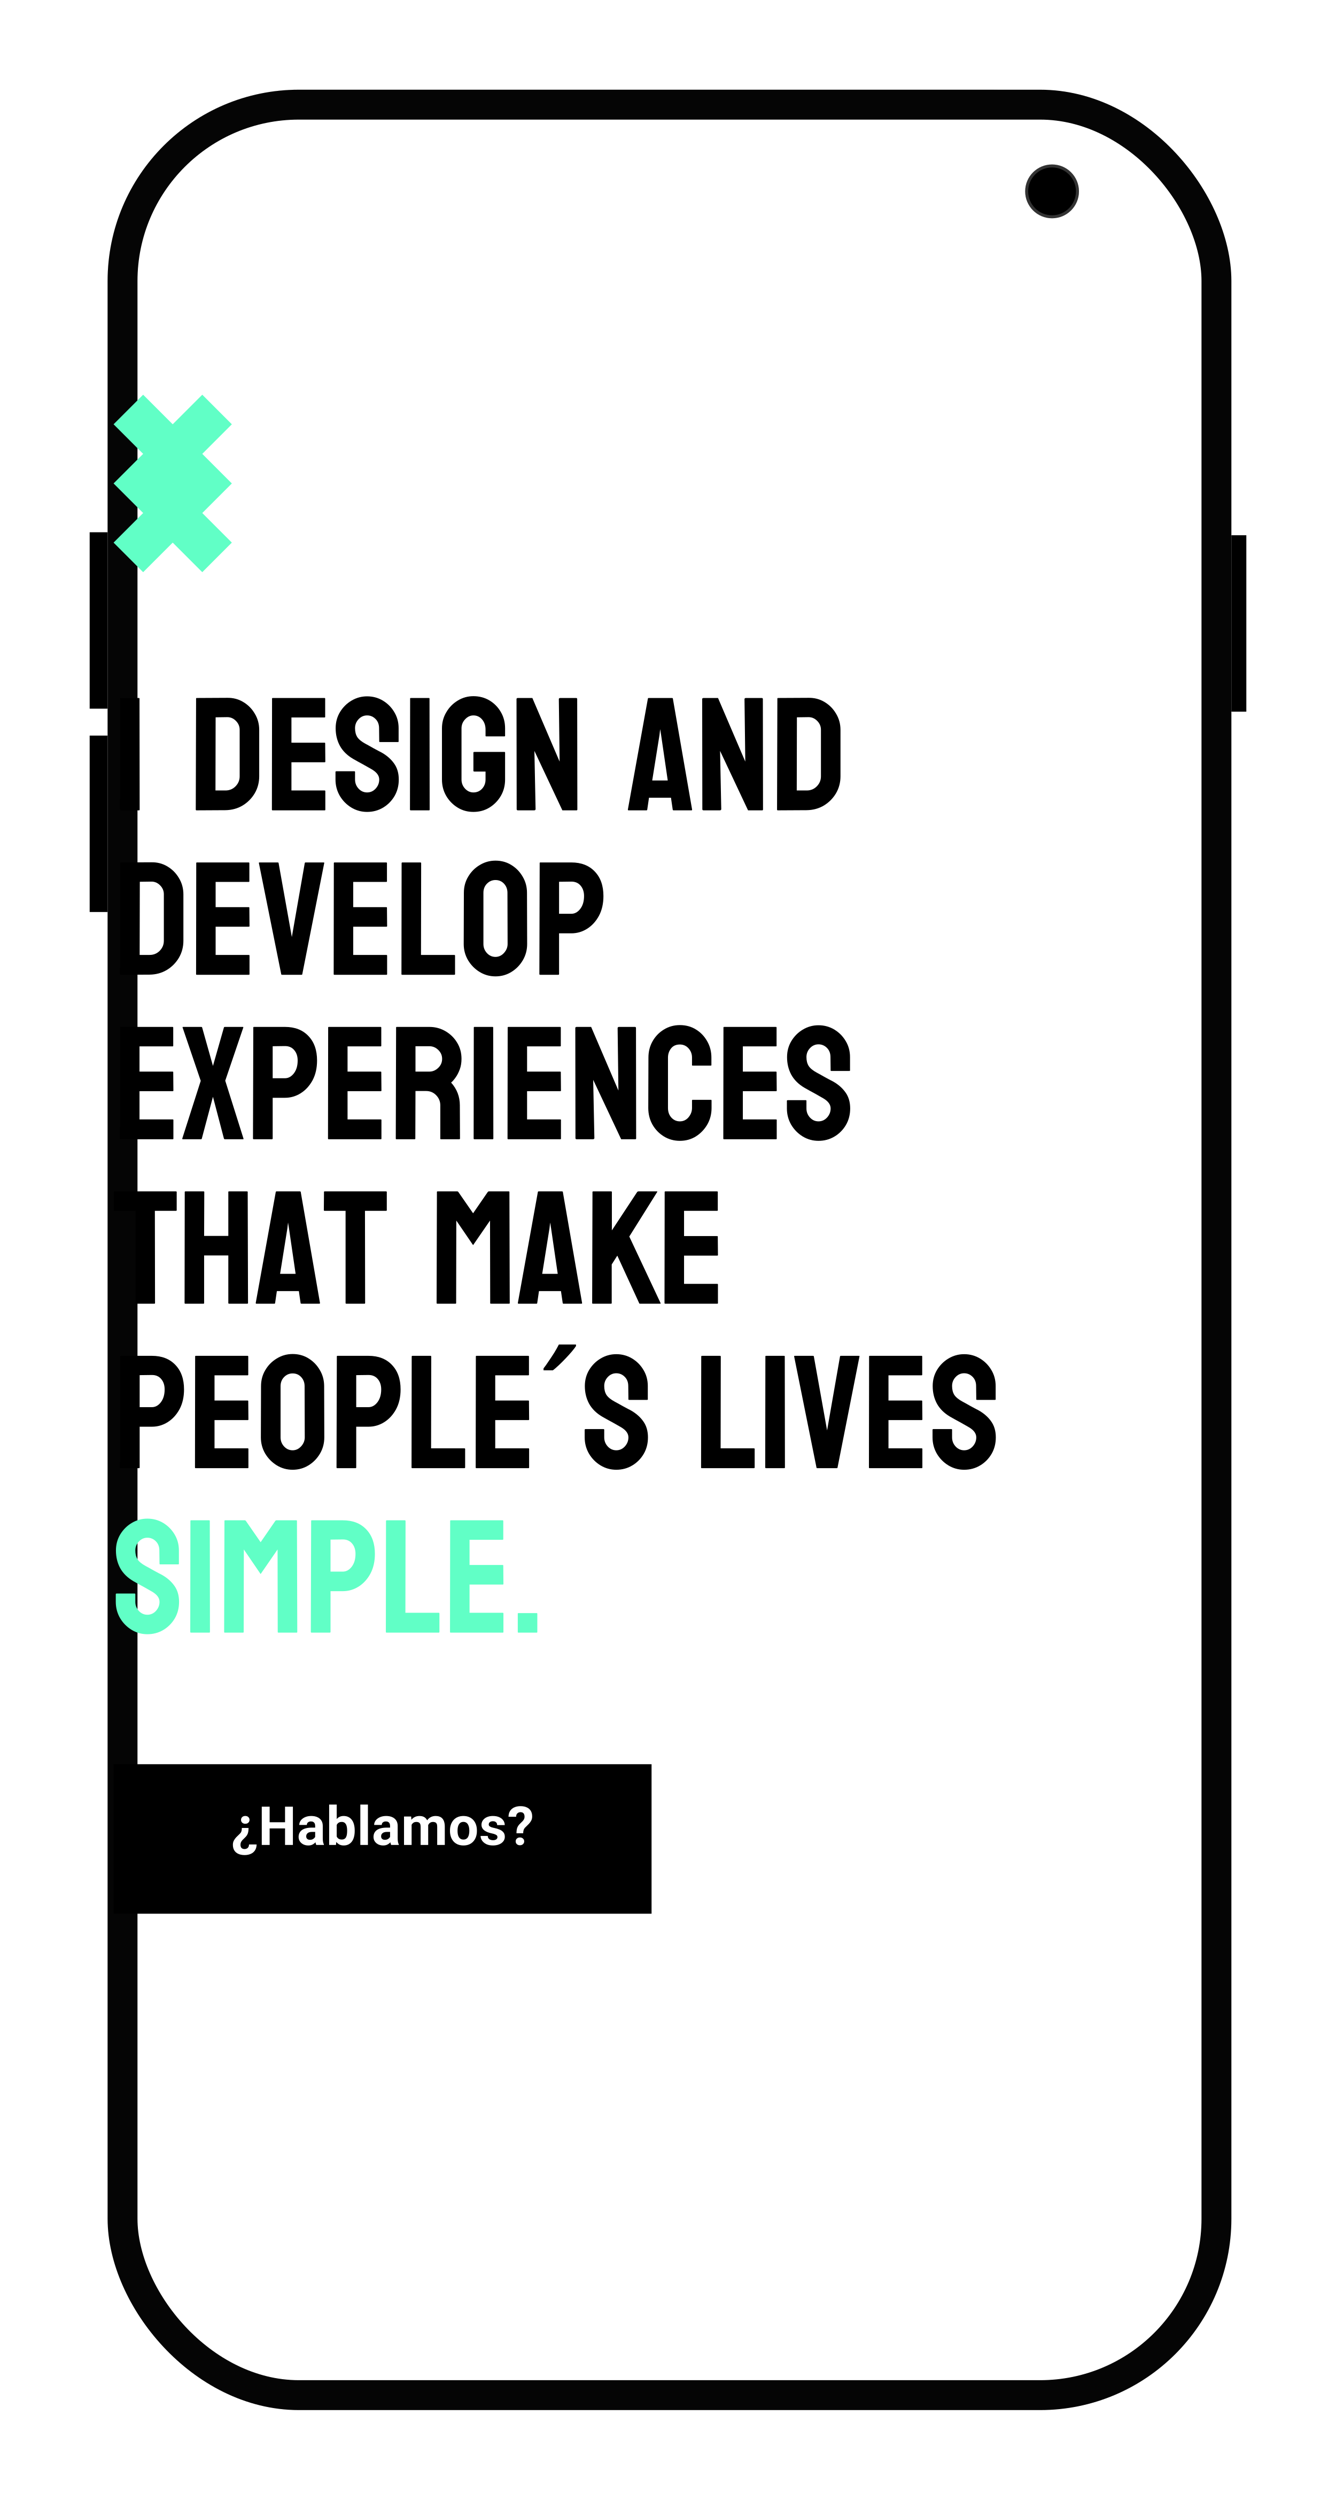 <svg width="447" height="836" viewBox="0 0 447 836" fill="none" xmlns="http://www.w3.org/2000/svg">
<g filter="url(#filter0_d_16_3)">
<rect x="6" y="2" width="360" height="760" rx="64" fill="#C4C4C4"/>
<rect y="150" width="18" height="59" fill="black"/>
<rect x="369" y="151" width="18" height="59" fill="black"/>
<rect y="218" width="18" height="59" fill="black"/>
<g filter="url(#filter1_ii_16_3)">
<rect x="6" y="2" width="376" height="776" rx="64" fill="white"/>
</g>
<rect x="11" y="7" width="366" height="766" rx="59" stroke="#050505" stroke-width="10"/>
<circle cx="322" cy="36" r="9" fill="black"/>
<circle cx="322" cy="36" r="8.5" stroke="white" stroke-opacity="0.2"/>
</g>
<g filter="url(#filter2_d_16_3)">
<rect x="38" y="586" width="180" height="50" fill="black"/>
</g>
<path d="M80.916 611.322H83.157C83.157 611.85 83.119 612.304 83.043 612.685C82.966 613.06 82.838 613.399 82.656 613.704C82.474 614.003 82.216 614.308 81.882 614.618C81.613 614.87 81.37 615.11 81.153 615.339C80.942 615.562 80.772 615.802 80.643 616.06C80.52 616.312 80.459 616.604 80.459 616.938C80.459 617.261 80.514 617.53 80.626 617.747C80.737 617.964 80.895 618.122 81.1 618.222C81.305 618.327 81.546 618.38 81.821 618.38C82.09 618.38 82.337 618.324 82.559 618.213C82.782 618.107 82.96 617.94 83.095 617.712C83.236 617.483 83.309 617.19 83.315 616.833H85.855C85.843 617.636 85.659 618.301 85.301 618.828C84.95 619.355 84.475 619.745 83.877 619.997C83.28 620.255 82.609 620.384 81.865 620.384C81.044 620.384 80.338 620.252 79.747 619.988C79.161 619.725 78.71 619.338 78.393 618.828C78.077 618.318 77.918 617.691 77.918 616.947C77.918 616.432 78.021 615.972 78.226 615.567C78.437 615.157 78.71 614.776 79.043 614.425C79.383 614.073 79.744 613.722 80.125 613.37C80.347 613.165 80.514 612.966 80.626 612.772C80.737 612.573 80.813 612.356 80.854 612.122C80.895 611.888 80.916 611.621 80.916 611.322ZM83.491 608.615C83.491 608.984 83.359 609.295 83.095 609.547C82.838 609.793 82.495 609.916 82.067 609.916C81.633 609.916 81.288 609.793 81.03 609.547C80.772 609.295 80.643 608.984 80.643 608.615C80.643 608.246 80.772 607.936 81.03 607.684C81.288 607.432 81.633 607.306 82.067 607.306C82.495 607.306 82.838 607.432 83.095 607.684C83.359 607.936 83.491 608.246 83.491 608.615ZM96.116 609.415V611.472H89.436V609.415H96.116ZM90.219 604.203V617H87.582V604.203H90.219ZM97.997 604.203V617H95.369V604.203H97.997ZM105.446 614.855V610.619C105.446 610.314 105.396 610.054 105.296 609.837C105.196 609.614 105.041 609.441 104.83 609.318C104.625 609.195 104.359 609.134 104.03 609.134C103.749 609.134 103.506 609.184 103.301 609.283C103.096 609.377 102.938 609.515 102.826 609.696C102.715 609.872 102.659 610.08 102.659 610.32H100.128C100.128 609.916 100.222 609.532 100.409 609.169C100.597 608.806 100.869 608.486 101.227 608.211C101.584 607.93 102.009 607.71 102.501 607.552C102.999 607.394 103.556 607.314 104.171 607.314C104.909 607.314 105.566 607.438 106.14 607.684C106.714 607.93 107.165 608.299 107.493 608.791C107.827 609.283 107.994 609.898 107.994 610.637V614.706C107.994 615.228 108.027 615.655 108.091 615.989C108.155 616.317 108.249 616.604 108.372 616.851V617H105.815C105.692 616.742 105.598 616.42 105.533 616.033C105.475 615.641 105.446 615.248 105.446 614.855ZM105.779 611.208L105.797 612.641H104.382C104.048 612.641 103.758 612.679 103.512 612.755C103.266 612.831 103.064 612.939 102.905 613.08C102.747 613.215 102.63 613.373 102.554 613.555C102.484 613.736 102.448 613.936 102.448 614.152C102.448 614.369 102.498 614.565 102.598 614.741C102.697 614.911 102.841 615.046 103.029 615.146C103.216 615.239 103.436 615.286 103.688 615.286C104.069 615.286 104.4 615.21 104.681 615.058C104.962 614.905 105.179 614.718 105.331 614.495C105.489 614.272 105.571 614.062 105.577 613.862L106.245 614.935C106.152 615.175 106.023 615.424 105.859 615.682C105.7 615.939 105.498 616.183 105.252 616.411C105.006 616.634 104.71 616.818 104.364 616.965C104.019 617.105 103.609 617.176 103.134 617.176C102.53 617.176 101.983 617.056 101.49 616.815C101.004 616.569 100.617 616.232 100.33 615.805C100.049 615.371 99.908 614.879 99.908 614.328C99.908 613.83 100.002 613.388 100.19 613.001C100.377 612.614 100.653 612.289 101.016 612.025C101.385 611.756 101.845 611.554 102.396 611.419C102.946 611.278 103.585 611.208 104.312 611.208H105.779ZM110.126 603.5H112.657V614.82L112.402 617H110.126V603.5ZM118.677 612.148V612.333C118.677 613.042 118.601 613.692 118.449 614.284C118.302 614.876 118.074 615.389 117.763 615.822C117.453 616.25 117.066 616.584 116.603 616.824C116.146 617.059 115.607 617.176 114.986 617.176C114.406 617.176 113.902 617.059 113.474 616.824C113.052 616.59 112.698 616.259 112.411 615.831C112.124 615.403 111.892 614.902 111.716 614.328C111.541 613.754 111.409 613.127 111.321 612.447V612.043C111.409 611.363 111.541 610.736 111.716 610.162C111.892 609.588 112.124 609.087 112.411 608.659C112.698 608.231 113.052 607.9 113.474 607.666C113.896 607.432 114.394 607.314 114.968 607.314C115.595 607.314 116.14 607.435 116.603 607.675C117.072 607.909 117.459 608.243 117.763 608.677C118.074 609.104 118.302 609.614 118.449 610.206C118.601 610.792 118.677 611.439 118.677 612.148ZM116.146 612.333V612.148C116.146 611.762 116.117 611.398 116.058 611.059C116.005 610.713 115.912 610.411 115.777 610.153C115.642 609.89 115.458 609.682 115.223 609.529C114.995 609.377 114.699 609.301 114.335 609.301C113.99 609.301 113.697 609.359 113.457 609.477C113.216 609.594 113.017 609.758 112.859 609.969C112.707 610.18 112.592 610.432 112.516 610.725C112.44 611.012 112.393 611.328 112.376 611.674V612.825C112.393 613.288 112.469 613.698 112.604 614.056C112.745 614.407 112.956 614.686 113.237 614.891C113.524 615.09 113.896 615.189 114.353 615.189C114.71 615.189 115.006 615.119 115.241 614.979C115.475 614.838 115.657 614.639 115.786 614.381C115.92 614.123 116.014 613.821 116.067 613.476C116.12 613.124 116.146 612.743 116.146 612.333ZM123.102 603.5V617H120.562V603.5H123.102ZM130.507 614.855V610.619C130.507 610.314 130.457 610.054 130.358 609.837C130.258 609.614 130.103 609.441 129.892 609.318C129.687 609.195 129.42 609.134 129.092 609.134C128.811 609.134 128.568 609.184 128.362 609.283C128.157 609.377 127.999 609.515 127.888 609.696C127.777 609.872 127.721 610.08 127.721 610.32H125.19C125.19 609.916 125.283 609.532 125.471 609.169C125.658 608.806 125.931 608.486 126.288 608.211C126.646 607.93 127.07 607.71 127.563 607.552C128.061 607.394 128.617 607.314 129.233 607.314C129.971 607.314 130.627 607.438 131.201 607.684C131.776 607.93 132.227 608.299 132.555 608.791C132.889 609.283 133.056 609.898 133.056 610.637V614.706C133.056 615.228 133.088 615.655 133.152 615.989C133.217 616.317 133.311 616.604 133.434 616.851V617H130.876C130.753 616.742 130.659 616.42 130.595 616.033C130.536 615.641 130.507 615.248 130.507 614.855ZM130.841 611.208L130.859 612.641H129.444C129.11 612.641 128.819 612.679 128.573 612.755C128.327 612.831 128.125 612.939 127.967 613.08C127.809 613.215 127.692 613.373 127.615 613.555C127.545 613.736 127.51 613.936 127.51 614.152C127.51 614.369 127.56 614.565 127.659 614.741C127.759 614.911 127.902 615.046 128.09 615.146C128.277 615.239 128.497 615.286 128.749 615.286C129.13 615.286 129.461 615.21 129.742 615.058C130.024 614.905 130.24 614.718 130.393 614.495C130.551 614.272 130.633 614.062 130.639 613.862L131.307 614.935C131.213 615.175 131.084 615.424 130.92 615.682C130.762 615.939 130.56 616.183 130.314 616.411C130.068 616.634 129.772 616.818 129.426 616.965C129.08 617.105 128.67 617.176 128.195 617.176C127.592 617.176 127.044 617.056 126.552 616.815C126.066 616.569 125.679 616.232 125.392 615.805C125.111 615.371 124.97 614.879 124.97 614.328C124.97 613.83 125.064 613.388 125.251 613.001C125.439 612.614 125.714 612.289 126.077 612.025C126.446 611.756 126.906 611.554 127.457 611.419C128.008 611.278 128.647 611.208 129.373 611.208H130.841ZM137.718 609.459V617H135.178V607.49H137.56L137.718 609.459ZM137.367 611.911H136.664C136.664 611.249 136.743 610.64 136.901 610.083C137.065 609.521 137.302 609.034 137.613 608.624C137.929 608.208 138.319 607.886 138.782 607.657C139.245 607.429 139.781 607.314 140.39 607.314C140.812 607.314 141.199 607.379 141.55 607.508C141.902 607.631 142.204 607.827 142.456 608.097C142.713 608.36 142.913 608.706 143.053 609.134C143.194 609.556 143.264 610.062 143.264 610.654V617H140.733V610.936C140.733 610.502 140.674 610.168 140.557 609.934C140.44 609.699 140.273 609.535 140.056 609.441C139.845 609.348 139.59 609.301 139.291 609.301C138.963 609.301 138.676 609.368 138.43 609.503C138.19 609.638 137.991 609.825 137.833 610.065C137.674 610.3 137.557 610.575 137.481 610.892C137.405 611.208 137.367 611.548 137.367 611.911ZM143.027 611.621L142.122 611.735C142.122 611.114 142.198 610.537 142.35 610.004C142.508 609.471 142.74 609.002 143.044 608.598C143.355 608.193 143.739 607.88 144.196 607.657C144.653 607.429 145.18 607.314 145.778 607.314C146.235 607.314 146.651 607.382 147.026 607.517C147.401 607.646 147.72 607.854 147.984 608.141C148.253 608.422 148.458 608.791 148.599 609.248C148.746 609.705 148.819 610.265 148.819 610.927V617H146.279V610.927C146.279 610.487 146.22 610.153 146.103 609.925C145.992 609.69 145.828 609.529 145.611 609.441C145.4 609.348 145.148 609.301 144.855 609.301C144.55 609.301 144.284 609.362 144.055 609.485C143.827 609.603 143.636 609.767 143.484 609.978C143.332 610.188 143.217 610.435 143.141 610.716C143.065 610.991 143.027 611.293 143.027 611.621ZM150.554 612.342V612.157C150.554 611.46 150.654 610.818 150.853 610.232C151.053 609.641 151.343 609.128 151.723 608.694C152.104 608.261 152.573 607.924 153.13 607.684C153.686 607.438 154.325 607.314 155.046 607.314C155.766 607.314 156.408 607.438 156.971 607.684C157.533 607.924 158.005 608.261 158.386 608.694C158.772 609.128 159.065 609.641 159.264 610.232C159.464 610.818 159.563 611.46 159.563 612.157V612.342C159.563 613.033 159.464 613.675 159.264 614.267C159.065 614.853 158.772 615.365 158.386 615.805C158.005 616.238 157.536 616.575 156.979 616.815C156.423 617.056 155.784 617.176 155.063 617.176C154.343 617.176 153.701 617.056 153.138 616.815C152.582 616.575 152.11 616.238 151.723 615.805C151.343 615.365 151.053 614.853 150.853 614.267C150.654 613.675 150.554 613.033 150.554 612.342ZM153.086 612.157V612.342C153.086 612.74 153.121 613.112 153.191 613.458C153.262 613.804 153.373 614.108 153.525 614.372C153.683 614.63 153.888 614.832 154.14 614.979C154.392 615.125 154.7 615.198 155.063 615.198C155.415 615.198 155.717 615.125 155.969 614.979C156.221 614.832 156.423 614.63 156.575 614.372C156.727 614.108 156.839 613.804 156.909 613.458C156.985 613.112 157.023 612.74 157.023 612.342V612.157C157.023 611.771 156.985 611.407 156.909 611.067C156.839 610.722 156.724 610.417 156.566 610.153C156.414 609.884 156.212 609.673 155.96 609.521C155.708 609.368 155.403 609.292 155.046 609.292C154.688 609.292 154.384 609.368 154.132 609.521C153.886 609.673 153.683 609.884 153.525 610.153C153.373 610.417 153.262 610.722 153.191 611.067C153.121 611.407 153.086 611.771 153.086 612.157ZM166.441 614.372C166.441 614.19 166.388 614.026 166.282 613.88C166.177 613.733 165.981 613.599 165.693 613.476C165.412 613.347 165.005 613.229 164.472 613.124C163.991 613.019 163.543 612.887 163.127 612.729C162.717 612.564 162.359 612.368 162.055 612.14C161.756 611.911 161.522 611.642 161.352 611.331C161.182 611.015 161.097 610.654 161.097 610.25C161.097 609.852 161.182 609.477 161.352 609.125C161.527 608.773 161.776 608.463 162.099 608.193C162.427 607.918 162.825 607.704 163.294 607.552C163.769 607.394 164.302 607.314 164.894 607.314C165.72 607.314 166.429 607.446 167.021 607.71C167.618 607.974 168.075 608.337 168.392 608.8C168.714 609.257 168.875 609.778 168.875 610.364H166.344C166.344 610.118 166.291 609.898 166.186 609.705C166.086 609.506 165.928 609.351 165.711 609.239C165.5 609.122 165.225 609.063 164.885 609.063C164.604 609.063 164.36 609.113 164.155 609.213C163.95 609.307 163.792 609.436 163.681 609.6C163.575 609.758 163.523 609.934 163.523 610.127C163.523 610.273 163.552 610.405 163.61 610.522C163.675 610.634 163.777 610.736 163.918 610.83C164.059 610.924 164.24 611.012 164.463 611.094C164.692 611.17 164.973 611.24 165.307 611.305C165.992 611.445 166.605 611.63 167.144 611.858C167.683 612.081 168.11 612.386 168.427 612.772C168.743 613.153 168.901 613.654 168.901 614.275C168.901 614.697 168.808 615.084 168.62 615.436C168.433 615.787 168.163 616.095 167.812 616.358C167.46 616.616 167.038 616.818 166.546 616.965C166.06 617.105 165.512 617.176 164.902 617.176C164.018 617.176 163.268 617.018 162.652 616.701C162.043 616.385 161.58 615.983 161.264 615.497C160.953 615.005 160.798 614.501 160.798 613.985H163.197C163.209 614.331 163.297 614.609 163.461 614.82C163.631 615.031 163.845 615.184 164.103 615.277C164.366 615.371 164.651 615.418 164.955 615.418C165.283 615.418 165.556 615.374 165.773 615.286C165.989 615.192 166.153 615.069 166.265 614.917C166.382 614.759 166.441 614.577 166.441 614.372ZM175.04 613.089H172.799C172.805 612.562 172.846 612.107 172.922 611.727C173.004 611.34 173.142 610.991 173.335 610.681C173.535 610.37 173.798 610.062 174.126 609.758C174.402 609.512 174.642 609.277 174.847 609.055C175.052 608.832 175.213 608.604 175.331 608.369C175.448 608.129 175.506 607.862 175.506 607.569C175.506 607.229 175.454 606.948 175.348 606.726C175.248 606.497 175.096 606.324 174.891 606.207C174.692 606.09 174.44 606.031 174.135 606.031C173.883 606.031 173.649 606.087 173.432 606.198C173.215 606.304 173.037 606.468 172.896 606.69C172.761 606.913 172.691 607.206 172.685 607.569H170.136C170.154 606.767 170.338 606.104 170.69 605.583C171.047 605.056 171.525 604.666 172.122 604.414C172.72 604.156 173.391 604.027 174.135 604.027C174.956 604.027 175.659 604.162 176.245 604.432C176.831 604.695 177.279 605.085 177.589 605.601C177.9 606.11 178.055 606.731 178.055 607.464C178.055 607.974 177.956 608.428 177.756 608.826C177.557 609.219 177.296 609.585 176.974 609.925C176.652 610.265 176.297 610.616 175.911 610.979C175.577 611.278 175.348 611.592 175.225 611.92C175.108 612.248 175.046 612.638 175.04 613.089ZM172.536 615.805C172.536 615.43 172.664 615.119 172.922 614.873C173.18 614.621 173.526 614.495 173.959 614.495C174.387 614.495 174.73 614.621 174.988 614.873C175.251 615.119 175.383 615.43 175.383 615.805C175.383 616.168 175.251 616.476 174.988 616.728C174.73 616.979 174.387 617.105 173.959 617.105C173.526 617.105 173.18 616.979 172.922 616.728C172.664 616.476 172.536 616.168 172.536 615.805Z" fill="white"/>
<path d="M46.517 271H40.399C40.224 271 40.136 270.912 40.136 270.736L40.188 233.638C40.188 233.497 40.259 233.427 40.399 233.427H46.464C46.605 233.427 46.675 233.497 46.675 233.638L46.727 270.736C46.727 270.912 46.657 271 46.517 271ZM75.441 270.947L65.765 271C65.589 271 65.501 270.912 65.501 270.736L65.606 233.638C65.606 233.497 65.677 233.427 65.817 233.427L75.916 233.374C77.92 233.321 79.731 233.778 81.348 234.745C82.982 235.712 84.283 237.021 85.25 238.674C86.234 240.309 86.727 242.119 86.727 244.105V259.609C86.727 261.684 86.226 263.582 85.224 265.305C84.204 267.01 82.851 268.372 81.163 269.392C79.476 270.394 77.568 270.912 75.441 270.947ZM75.916 239.834L72.145 239.887L72.093 264.355H75.441C76.777 264.355 77.902 263.89 78.816 262.958C79.731 262.026 80.188 260.91 80.188 259.609V244.053C80.188 242.91 79.766 241.917 78.922 241.073C78.078 240.212 77.076 239.799 75.916 239.834ZM108.638 271H91.183C91.042 271 90.972 270.912 90.972 270.736L91.024 233.638C91.024 233.497 91.095 233.427 91.235 233.427H108.585C108.726 233.427 108.796 233.515 108.796 233.69V239.729C108.796 239.869 108.726 239.939 108.585 239.939H97.511V248.377H108.585C108.726 248.377 108.796 248.447 108.796 248.588L108.849 254.705C108.849 254.846 108.778 254.916 108.638 254.916H97.511V264.355H108.638C108.778 264.355 108.849 264.443 108.849 264.619V270.789C108.849 270.93 108.778 271 108.638 271ZM122.823 271.527C120.907 271.527 119.141 271.035 117.523 270.051C115.924 269.066 114.641 267.757 113.674 266.122C112.725 264.47 112.25 262.659 112.25 260.69V258.212C112.25 258.019 112.338 257.922 112.514 257.922H118.578C118.719 257.922 118.789 258.019 118.789 258.212V260.69C118.789 261.868 119.185 262.888 119.976 263.749C120.767 264.593 121.716 265.015 122.823 265.015C123.948 265.015 124.906 264.584 125.697 263.723C126.488 262.844 126.884 261.833 126.884 260.69C126.884 259.372 126.022 258.221 124.3 257.236C124.019 257.061 123.649 256.85 123.192 256.604C122.753 256.34 122.226 256.041 121.61 255.707C120.995 255.373 120.397 255.048 119.817 254.731C119.237 254.397 118.675 254.081 118.13 253.782C116.161 252.622 114.693 251.172 113.727 249.432C112.777 247.674 112.303 245.705 112.303 243.525C112.303 241.521 112.795 239.711 113.779 238.094C114.764 236.494 116.047 235.229 117.629 234.297C119.229 233.348 120.96 232.873 122.823 232.873C124.739 232.873 126.497 233.348 128.097 234.297C129.696 235.264 130.971 236.547 131.92 238.146C132.887 239.746 133.37 241.539 133.37 243.525V247.955C133.37 248.096 133.3 248.166 133.159 248.166H127.095C126.954 248.166 126.884 248.096 126.884 247.955L126.831 243.525C126.831 242.26 126.436 241.231 125.645 240.44C124.854 239.649 123.913 239.254 122.823 239.254C121.716 239.254 120.767 239.676 119.976 240.52C119.185 241.363 118.789 242.365 118.789 243.525C118.789 244.703 119.035 245.688 119.527 246.479C120.037 247.27 120.96 248.025 122.296 248.746C122.437 248.816 122.762 248.992 123.271 249.273C123.781 249.555 124.344 249.871 124.959 250.223C125.592 250.557 126.163 250.864 126.673 251.146C127.183 251.409 127.49 251.567 127.596 251.62C129.389 252.622 130.804 253.853 131.841 255.312C132.896 256.771 133.423 258.563 133.423 260.69C133.423 262.747 132.948 264.593 131.999 266.228C131.032 267.862 129.749 269.154 128.149 270.104C126.55 271.053 124.774 271.527 122.823 271.527ZM143.548 271H137.431C137.255 271 137.167 270.912 137.167 270.736L137.22 233.638C137.22 233.497 137.29 233.427 137.431 233.427H143.495C143.636 233.427 143.706 233.497 143.706 233.638L143.759 270.736C143.759 270.912 143.688 271 143.548 271ZM158.393 271.527C156.441 271.527 154.684 271.044 153.119 270.077C151.537 269.11 150.263 267.81 149.296 266.175C148.347 264.54 147.872 262.712 147.872 260.69V243.578C147.872 241.609 148.355 239.816 149.322 238.199C150.271 236.564 151.546 235.264 153.146 234.297C154.745 233.312 156.494 232.82 158.393 232.82C160.379 232.82 162.172 233.295 163.771 234.244C165.371 235.211 166.637 236.503 167.568 238.12C168.518 239.737 168.992 241.557 168.992 243.578V246.057C168.992 246.197 168.904 246.268 168.729 246.268H162.664C162.523 246.268 162.453 246.197 162.453 246.057V244C162.453 242.629 162.066 241.495 161.293 240.599C160.52 239.702 159.553 239.254 158.393 239.254C157.355 239.254 156.433 239.685 155.624 240.546C154.815 241.407 154.411 242.418 154.411 243.578V260.69C154.411 261.868 154.807 262.888 155.598 263.749C156.389 264.593 157.32 265.015 158.393 265.015C159.553 265.015 160.52 264.602 161.293 263.775C162.066 262.932 162.453 261.903 162.453 260.69V258.027H158.683C158.489 258.027 158.393 257.939 158.393 257.764V251.726C158.393 251.55 158.489 251.462 158.683 251.462H168.781C168.922 251.462 168.992 251.55 168.992 251.726V260.69C168.992 262.712 168.518 264.54 167.568 266.175C166.602 267.81 165.327 269.11 163.745 270.077C162.163 271.044 160.379 271.527 158.393 271.527ZM178.695 271H173.29C173.009 271 172.868 270.877 172.868 270.631L172.815 233.849C172.815 233.567 172.956 233.427 173.237 233.427H178.115L187.238 254.705L186.975 233.849C186.975 233.567 187.133 233.427 187.449 233.427H192.802C193.013 233.427 193.118 233.567 193.118 233.849L193.171 270.684C193.171 270.895 193.083 271 192.907 271H188.161L178.801 251.119L179.196 270.578C179.196 270.859 179.029 271 178.695 271ZM210.072 270.736L216.77 233.638C216.805 233.497 216.893 233.427 217.033 233.427H224.864C225.005 233.427 225.093 233.497 225.128 233.638L231.562 270.736C231.579 270.912 231.509 271 231.351 271H225.365C225.189 271 225.093 270.912 225.075 270.736L224.495 266.781H217.139L216.559 270.736C216.541 270.912 216.453 271 216.295 271H210.283C210.143 271 210.072 270.912 210.072 270.736ZM220.646 245.846L218.22 261.007H223.414L221.199 245.846L220.883 243.842L220.646 245.846ZM240.816 271H235.411C235.13 271 234.989 270.877 234.989 270.631L234.937 233.849C234.937 233.567 235.077 233.427 235.358 233.427H240.236L249.359 254.705L249.096 233.849C249.096 233.567 249.254 233.427 249.57 233.427H254.923C255.134 233.427 255.239 233.567 255.239 233.849L255.292 270.684C255.292 270.895 255.204 271 255.028 271H250.282L240.922 251.119L241.317 270.578C241.317 270.859 241.15 271 240.816 271ZM269.926 270.947L260.249 271C260.073 271 259.985 270.912 259.985 270.736L260.091 233.638C260.091 233.497 260.161 233.427 260.302 233.427L270.4 233.374C272.404 233.321 274.215 233.778 275.832 234.745C277.467 235.712 278.768 237.021 279.734 238.674C280.719 240.309 281.211 242.119 281.211 244.105V259.609C281.211 261.684 280.71 263.582 279.708 265.305C278.688 267.01 277.335 268.372 275.647 269.392C273.96 270.394 272.053 270.912 269.926 270.947ZM270.4 239.834L266.63 239.887L266.577 264.355H269.926C271.262 264.355 272.387 263.89 273.301 262.958C274.215 262.026 274.672 260.91 274.672 259.609V244.053C274.672 242.91 274.25 241.917 273.406 241.073C272.562 240.212 271.561 239.799 270.4 239.834ZM50.076 325.947L40.399 326C40.224 326 40.136 325.912 40.136 325.736L40.241 288.638C40.241 288.497 40.312 288.427 40.452 288.427L50.551 288.374C52.555 288.321 54.365 288.778 55.982 289.745C57.617 290.712 58.918 292.021 59.885 293.674C60.869 295.309 61.361 297.119 61.361 299.105V314.609C61.361 316.684 60.86 318.582 59.858 320.305C58.839 322.01 57.485 323.372 55.798 324.392C54.11 325.394 52.203 325.912 50.076 325.947ZM50.551 294.834L46.78 294.887L46.727 319.355H50.076C51.412 319.355 52.537 318.89 53.451 317.958C54.365 317.026 54.822 315.91 54.822 314.609V299.053C54.822 297.91 54.4 296.917 53.557 296.073C52.713 295.212 51.711 294.799 50.551 294.834ZM83.272 326H65.817C65.677 326 65.606 325.912 65.606 325.736L65.659 288.638C65.659 288.497 65.73 288.427 65.87 288.427H83.22C83.36 288.427 83.431 288.515 83.431 288.69V294.729C83.431 294.869 83.36 294.939 83.22 294.939H72.145V303.377H83.22C83.36 303.377 83.431 303.447 83.431 303.588L83.483 309.705C83.483 309.846 83.413 309.916 83.272 309.916H72.145V319.355H83.272C83.413 319.355 83.483 319.443 83.483 319.619V325.789C83.483 325.93 83.413 326 83.272 326ZM100.886 326H94.347C94.189 326 94.101 325.912 94.083 325.736L86.621 288.638C86.586 288.497 86.656 288.427 86.832 288.427H92.949C93.09 288.427 93.178 288.497 93.213 288.638L97.643 313.37L101.967 288.638C102.002 288.497 102.09 288.427 102.23 288.427H108.269C108.462 288.427 108.532 288.497 108.479 288.638L101.149 325.736C101.132 325.912 101.044 326 100.886 326ZM129.31 326H111.854C111.714 326 111.644 325.912 111.644 325.736L111.696 288.638C111.696 288.497 111.767 288.427 111.907 288.427H129.257C129.397 288.427 129.468 288.515 129.468 288.69V294.729C129.468 294.869 129.397 294.939 129.257 294.939H118.183V303.377H129.257C129.397 303.377 129.468 303.447 129.468 303.588L129.521 309.705C129.521 309.846 129.45 309.916 129.31 309.916H118.183V319.355H129.31C129.45 319.355 129.521 319.443 129.521 319.619V325.789C129.521 325.93 129.45 326 129.31 326ZM151.985 326H134.53C134.39 326 134.319 325.912 134.319 325.736L134.372 288.69C134.372 288.515 134.46 288.427 134.636 288.427H140.647C140.823 288.427 140.911 288.515 140.911 288.69L140.858 319.355H151.985C152.161 319.355 152.249 319.443 152.249 319.619V325.736C152.249 325.912 152.161 326 151.985 326ZM165.775 326.527C163.859 326.527 162.093 326.035 160.476 325.051C158.876 324.066 157.584 322.757 156.6 321.122C155.633 319.47 155.149 317.659 155.149 315.69L155.202 298.578C155.202 296.574 155.686 294.772 156.652 293.173C157.602 291.556 158.885 290.264 160.502 289.297C162.119 288.312 163.877 287.82 165.775 287.82C167.744 287.82 169.511 288.304 171.075 289.271C172.657 290.237 173.923 291.538 174.872 293.173C175.839 294.79 176.322 296.592 176.322 298.578L176.375 315.69C176.375 317.659 175.9 319.461 174.951 321.096C173.984 322.748 172.701 324.066 171.102 325.051C169.502 326.035 167.727 326.527 165.775 326.527ZM165.775 320.015C166.865 320.015 167.814 319.575 168.623 318.696C169.432 317.8 169.836 316.798 169.836 315.69L169.783 298.578C169.783 297.383 169.405 296.372 168.649 295.546C167.894 294.72 166.936 294.307 165.775 294.307C164.668 294.307 163.719 294.711 162.928 295.52C162.137 296.328 161.741 297.348 161.741 298.578V315.69C161.741 316.868 162.137 317.888 162.928 318.749C163.719 319.593 164.668 320.015 165.775 320.015ZM186.79 326H180.726C180.55 326 180.462 325.912 180.462 325.736L180.567 288.638C180.567 288.497 180.638 288.427 180.778 288.427H191.167C194.472 288.427 197.082 289.438 198.998 291.459C200.932 293.463 201.898 296.196 201.898 299.659C201.898 302.19 201.397 304.396 200.396 306.277C199.376 308.141 198.058 309.582 196.44 310.602C194.823 311.621 193.065 312.131 191.167 312.131H187.054V325.736C187.054 325.912 186.966 326 186.79 326ZM191.167 294.834L187.054 294.887V305.592H191.167C192.31 305.592 193.303 305.047 194.146 303.957C194.99 302.85 195.412 301.417 195.412 299.659C195.412 298.253 195.034 297.102 194.278 296.205C193.522 295.291 192.485 294.834 191.167 294.834ZM57.802 381H40.347C40.206 381 40.136 380.912 40.136 380.736L40.188 343.638C40.188 343.497 40.259 343.427 40.399 343.427H57.749C57.89 343.427 57.96 343.515 57.96 343.69V349.729C57.96 349.869 57.89 349.939 57.749 349.939H46.675V358.377H57.749C57.89 358.377 57.96 358.447 57.96 358.588L58.013 364.705C58.013 364.846 57.942 364.916 57.802 364.916H46.675V374.355H57.802C57.942 374.355 58.013 374.443 58.013 374.619V380.789C58.013 380.93 57.942 381 57.802 381ZM67.215 381H61.15C61.027 381 60.975 380.912 60.992 380.736L67.162 361.462L61.098 343.638C61.062 343.497 61.115 343.427 61.256 343.427H67.32C67.496 343.427 67.602 343.497 67.637 343.638L71.249 356.479L74.914 343.638C74.949 343.497 75.064 343.427 75.257 343.427H81.242C81.383 343.427 81.436 343.497 81.4 343.638L75.362 361.409L81.453 380.736C81.523 380.912 81.471 381 81.295 381H75.257C75.099 381 74.984 380.912 74.914 380.736L71.249 366.788L67.531 380.736C67.514 380.912 67.408 381 67.215 381ZM90.972 381H84.907C84.731 381 84.644 380.912 84.644 380.736L84.749 343.638C84.749 343.497 84.819 343.427 84.96 343.427H95.349C98.653 343.427 101.264 344.438 103.18 346.459C105.113 348.463 106.08 351.196 106.08 354.659C106.08 357.19 105.579 359.396 104.577 361.277C103.558 363.141 102.239 364.582 100.622 365.602C99.005 366.621 97.247 367.131 95.349 367.131H91.235V380.736C91.235 380.912 91.147 381 90.972 381ZM95.349 349.834L91.235 349.887V360.592H95.349C96.491 360.592 97.484 360.047 98.328 358.957C99.172 357.85 99.594 356.417 99.594 354.659C99.594 353.253 99.216 352.102 98.46 351.205C97.704 350.291 96.667 349.834 95.349 349.834ZM127.411 381H109.956C109.815 381 109.745 380.912 109.745 380.736L109.798 343.638C109.798 343.497 109.868 343.427 110.009 343.427H127.358C127.499 343.427 127.569 343.515 127.569 343.69V349.729C127.569 349.869 127.499 349.939 127.358 349.939H116.284V358.377H127.358C127.499 358.377 127.569 358.447 127.569 358.588L127.622 364.705C127.622 364.846 127.552 364.916 127.411 364.916H116.284V374.355H127.411C127.552 374.355 127.622 374.443 127.622 374.619V380.789C127.622 380.93 127.552 381 127.411 381ZM138.749 381H132.632C132.491 381 132.421 380.912 132.421 380.736L132.526 343.638C132.526 343.497 132.597 343.427 132.737 343.427H143.653C145.604 343.427 147.397 343.901 149.032 344.851C150.667 345.8 151.968 347.074 152.935 348.674C153.919 350.273 154.411 352.084 154.411 354.105C154.411 355.424 154.209 356.619 153.805 357.691C153.4 358.764 152.926 359.669 152.381 360.407C151.854 361.146 151.37 361.69 150.931 362.042C152.882 364.204 153.857 366.744 153.857 369.662L153.91 380.736C153.91 380.912 153.822 381 153.646 381H147.529C147.389 381 147.318 380.947 147.318 380.842V369.662C147.318 368.361 146.861 367.236 145.947 366.287C145.033 365.338 143.908 364.863 142.572 364.863H139.013L138.96 380.736C138.96 380.912 138.89 381 138.749 381ZM143.653 349.887H139.013V358.377H143.653C144.761 358.377 145.745 357.964 146.606 357.138C147.485 356.312 147.925 355.301 147.925 354.105C147.925 352.963 147.503 351.979 146.659 351.152C145.815 350.309 144.813 349.887 143.653 349.887ZM164.853 381H158.735C158.56 381 158.472 380.912 158.472 380.736L158.524 343.638C158.524 343.497 158.595 343.427 158.735 343.427H164.8C164.94 343.427 165.011 343.497 165.011 343.638L165.063 380.736C165.063 380.912 164.993 381 164.853 381ZM187.476 381H170.021C169.88 381 169.81 380.912 169.81 380.736L169.862 343.638C169.862 343.497 169.933 343.427 170.073 343.427H187.423C187.563 343.427 187.634 343.515 187.634 343.69V349.729C187.634 349.869 187.563 349.939 187.423 349.939H176.349V358.377H187.423C187.563 358.377 187.634 358.447 187.634 358.588L187.687 364.705C187.687 364.846 187.616 364.916 187.476 364.916H176.349V374.355H187.476C187.616 374.355 187.687 374.443 187.687 374.619V380.789C187.687 380.93 187.616 381 187.476 381ZM198.365 381H192.96C192.679 381 192.538 380.877 192.538 380.631L192.485 343.849C192.485 343.567 192.626 343.427 192.907 343.427H197.785L206.908 364.705L206.645 343.849C206.645 343.567 206.803 343.427 207.119 343.427H212.472C212.683 343.427 212.788 343.567 212.788 343.849L212.841 380.684C212.841 380.895 212.753 381 212.577 381H207.831L198.471 361.119L198.866 380.578C198.866 380.859 198.699 381 198.365 381ZM227.475 381.527C225.523 381.527 223.739 381.035 222.122 380.051C220.522 379.066 219.248 377.748 218.299 376.096C217.367 374.426 216.901 372.571 216.901 370.532L216.954 353.684C216.954 351.68 217.411 349.869 218.325 348.252C219.239 346.617 220.496 345.308 222.096 344.323C223.713 343.321 225.506 342.82 227.475 342.82C229.479 342.82 231.263 343.304 232.827 344.271C234.409 345.237 235.666 346.547 236.598 348.199C237.547 349.834 238.021 351.662 238.021 353.684V356.162C238.021 356.303 237.951 356.373 237.811 356.373H231.746C231.605 356.373 231.535 356.303 231.535 356.162V353.684C231.535 352.488 231.148 351.46 230.375 350.599C229.602 349.737 228.635 349.307 227.475 349.307C226.191 349.307 225.207 349.746 224.521 350.625C223.836 351.504 223.493 352.523 223.493 353.684V370.532C223.493 371.851 223.88 372.932 224.653 373.775C225.427 374.602 226.367 375.015 227.475 375.015C228.635 375.015 229.602 374.558 230.375 373.644C231.148 372.712 231.535 371.675 231.535 370.532V368.027C231.535 367.887 231.605 367.816 231.746 367.816H237.863C238.004 367.816 238.074 367.887 238.074 368.027V370.532C238.074 372.554 237.6 374.399 236.65 376.069C235.684 377.722 234.409 379.049 232.827 380.051C231.245 381.035 229.461 381.527 227.475 381.527ZM259.669 381H242.214C242.073 381 242.003 380.912 242.003 380.736L242.056 343.638C242.056 343.497 242.126 343.427 242.267 343.427H259.616C259.757 343.427 259.827 343.515 259.827 343.69V349.729C259.827 349.869 259.757 349.939 259.616 349.939H248.542V358.377H259.616C259.757 358.377 259.827 358.447 259.827 358.588L259.88 364.705C259.88 364.846 259.81 364.916 259.669 364.916H248.542V374.355H259.669C259.81 374.355 259.88 374.443 259.88 374.619V380.789C259.88 380.93 259.81 381 259.669 381ZM273.854 381.527C271.938 381.527 270.172 381.035 268.555 380.051C266.955 379.066 265.672 377.757 264.705 376.122C263.756 374.47 263.281 372.659 263.281 370.69V368.212C263.281 368.019 263.369 367.922 263.545 367.922H269.609C269.75 367.922 269.82 368.019 269.82 368.212V370.69C269.82 371.868 270.216 372.888 271.007 373.749C271.798 374.593 272.747 375.015 273.854 375.015C274.979 375.015 275.938 374.584 276.729 373.723C277.52 372.844 277.915 371.833 277.915 370.69C277.915 369.372 277.054 368.221 275.331 367.236C275.05 367.061 274.681 366.85 274.224 366.604C273.784 366.34 273.257 366.041 272.642 365.707C272.026 365.373 271.429 365.048 270.849 364.731C270.269 364.397 269.706 364.081 269.161 363.782C267.192 362.622 265.725 361.172 264.758 359.432C263.809 357.674 263.334 355.705 263.334 353.525C263.334 351.521 263.826 349.711 264.811 348.094C265.795 346.494 267.078 345.229 268.66 344.297C270.26 343.348 271.991 342.873 273.854 342.873C275.771 342.873 277.528 343.348 279.128 344.297C280.728 345.264 282.002 346.547 282.951 348.146C283.918 349.746 284.401 351.539 284.401 353.525V357.955C284.401 358.096 284.331 358.166 284.19 358.166H278.126C277.985 358.166 277.915 358.096 277.915 357.955L277.862 353.525C277.862 352.26 277.467 351.231 276.676 350.44C275.885 349.649 274.944 349.254 273.854 349.254C272.747 349.254 271.798 349.676 271.007 350.52C270.216 351.363 269.82 352.365 269.82 353.525C269.82 354.703 270.066 355.688 270.559 356.479C271.068 357.27 271.991 358.025 273.327 358.746C273.468 358.816 273.793 358.992 274.303 359.273C274.812 359.555 275.375 359.871 275.99 360.223C276.623 360.557 277.194 360.864 277.704 361.146C278.214 361.409 278.521 361.567 278.627 361.62C280.42 362.622 281.835 363.853 282.872 365.312C283.927 366.771 284.454 368.563 284.454 370.69C284.454 372.747 283.979 374.593 283.03 376.228C282.063 377.862 280.78 379.154 279.181 380.104C277.581 381.053 275.806 381.527 273.854 381.527ZM51.658 436H45.567C45.409 436 45.33 435.912 45.33 435.736V404.939H38.316C38.141 404.939 38.053 404.852 38.053 404.676L38.105 398.638C38.105 398.497 38.176 398.427 38.316 398.427H58.83C59.023 398.427 59.12 398.497 59.12 398.638V404.676C59.12 404.852 59.05 404.939 58.909 404.939H51.816L51.869 435.736C51.869 435.912 51.799 436 51.658 436ZM68.085 436H61.968C61.827 436 61.757 435.912 61.757 435.736L61.81 398.638C61.81 398.497 61.898 398.427 62.073 398.427H68.085C68.261 398.427 68.349 398.497 68.349 398.638L68.296 413.324H76.391V398.638C76.391 398.497 76.461 398.427 76.602 398.427H82.613C82.789 398.427 82.877 398.497 82.877 398.638L82.982 435.736C82.982 435.912 82.894 436 82.719 436H76.654C76.478 436 76.391 435.912 76.391 435.736V419.863H68.296V435.736C68.296 435.912 68.226 436 68.085 436ZM85.566 435.736L92.264 398.638C92.299 398.497 92.387 398.427 92.527 398.427H100.358C100.499 398.427 100.587 398.497 100.622 398.638L107.056 435.736C107.073 435.912 107.003 436 106.845 436H100.859C100.684 436 100.587 435.912 100.569 435.736L99.989 431.781H92.633L92.053 435.736C92.035 435.912 91.947 436 91.789 436H85.777C85.637 436 85.566 435.912 85.566 435.736ZM96.14 410.846L93.714 426.007H98.908L96.693 410.846L96.377 408.842L96.14 410.846ZM121.953 436H115.862C115.704 436 115.625 435.912 115.625 435.736V404.939H108.611C108.436 404.939 108.348 404.852 108.348 404.676L108.4 398.638C108.4 398.497 108.471 398.427 108.611 398.427H129.125C129.318 398.427 129.415 398.497 129.415 398.638V404.676C129.415 404.852 129.345 404.939 129.204 404.939H122.111L122.164 435.736C122.164 435.912 122.094 436 121.953 436ZM152.407 436H146.29C146.149 436 146.079 435.912 146.079 435.736L146.185 398.638C146.185 398.497 146.255 398.427 146.396 398.427H152.987C153.128 398.427 153.251 398.497 153.356 398.638L158.287 405.757L163.191 398.638C163.297 398.497 163.429 398.427 163.587 398.427H170.205C170.363 398.427 170.442 398.497 170.442 398.638L170.548 435.736C170.548 435.912 170.478 436 170.337 436H164.22C164.079 436 164.009 435.912 164.009 435.736L163.956 408.183L158.287 416.409L152.671 408.183L152.618 435.736C152.618 435.912 152.548 436 152.407 436ZM173.264 435.736L179.961 398.638C179.996 398.497 180.084 398.427 180.225 398.427H188.056C188.196 398.427 188.284 398.497 188.319 398.638L194.753 435.736C194.771 435.912 194.7 436 194.542 436H188.557C188.381 436 188.284 435.912 188.267 435.736L187.687 431.781H180.33L179.75 435.736C179.732 435.912 179.645 436 179.486 436H173.475C173.334 436 173.264 435.912 173.264 435.736ZM183.837 410.846L181.411 426.007H186.605L184.391 410.846L184.074 408.842L183.837 410.846ZM204.456 436H198.339C198.198 436 198.128 435.912 198.128 435.736L198.233 398.69C198.233 398.515 198.304 398.427 198.444 398.427H204.509C204.649 398.427 204.72 398.515 204.72 398.69V411.479L213.184 398.638C213.324 398.497 213.456 398.427 213.579 398.427H219.775C219.934 398.427 219.969 398.497 219.881 398.638L210.547 413.535L221.015 435.789C221.103 435.93 221.015 436 220.751 436H214.159C213.983 436 213.878 435.93 213.843 435.789L206.539 419.916L204.667 422.869V435.736C204.667 435.912 204.597 436 204.456 436ZM239.999 436H222.544C222.403 436 222.333 435.912 222.333 435.736L222.386 398.638C222.386 398.497 222.456 398.427 222.597 398.427H239.946C240.087 398.427 240.157 398.515 240.157 398.69V404.729C240.157 404.869 240.087 404.939 239.946 404.939H228.872V413.377H239.946C240.087 413.377 240.157 413.447 240.157 413.588L240.21 419.705C240.21 419.846 240.14 419.916 239.999 419.916H228.872V429.355H239.999C240.14 429.355 240.21 429.443 240.21 429.619V435.789C240.21 435.93 240.14 436 239.999 436ZM46.464 491H40.399C40.224 491 40.136 490.912 40.136 490.736L40.241 453.638C40.241 453.497 40.312 453.427 40.452 453.427H50.841C54.145 453.427 56.756 454.438 58.672 456.459C60.605 458.463 61.572 461.196 61.572 464.659C61.572 467.19 61.071 469.396 60.069 471.277C59.05 473.141 57.731 474.582 56.114 475.602C54.497 476.621 52.739 477.131 50.841 477.131H46.727V490.736C46.727 490.912 46.64 491 46.464 491ZM50.841 459.834L46.727 459.887V470.592H50.841C51.983 470.592 52.977 470.047 53.82 468.957C54.664 467.85 55.086 466.417 55.086 464.659C55.086 463.253 54.708 462.102 53.952 461.205C53.196 460.291 52.159 459.834 50.841 459.834ZM82.903 491H65.448C65.308 491 65.237 490.912 65.237 490.736L65.29 453.638C65.29 453.497 65.36 453.427 65.501 453.427H82.851C82.991 453.427 83.061 453.515 83.061 453.69V459.729C83.061 459.869 82.991 459.939 82.851 459.939H71.776V468.377H82.851C82.991 468.377 83.061 468.447 83.061 468.588L83.114 474.705C83.114 474.846 83.044 474.916 82.903 474.916H71.776V484.355H82.903C83.044 484.355 83.114 484.443 83.114 484.619V490.789C83.114 490.93 83.044 491 82.903 491ZM97.906 491.527C95.99 491.527 94.224 491.035 92.606 490.051C91.007 489.066 89.715 487.757 88.731 486.122C87.764 484.47 87.28 482.659 87.28 480.69L87.333 463.578C87.333 461.574 87.816 459.772 88.783 458.173C89.732 456.556 91.016 455.264 92.633 454.297C94.25 453.312 96.008 452.82 97.906 452.82C99.875 452.82 101.642 453.304 103.206 454.271C104.788 455.237 106.054 456.538 107.003 458.173C107.97 459.79 108.453 461.592 108.453 463.578L108.506 480.69C108.506 482.659 108.031 484.461 107.082 486.096C106.115 487.748 104.832 489.066 103.232 490.051C101.633 491.035 99.857 491.527 97.906 491.527ZM97.906 485.015C98.996 485.015 99.945 484.575 100.754 483.696C101.562 482.8 101.967 481.798 101.967 480.69L101.914 463.578C101.914 462.383 101.536 461.372 100.78 460.546C100.024 459.72 99.066 459.307 97.906 459.307C96.799 459.307 95.85 459.711 95.059 460.52C94.268 461.328 93.872 462.348 93.872 463.578V480.69C93.872 481.868 94.268 482.888 95.059 483.749C95.85 484.593 96.799 485.015 97.906 485.015ZM118.921 491H112.856C112.681 491 112.593 490.912 112.593 490.736L112.698 453.638C112.698 453.497 112.769 453.427 112.909 453.427H123.298C126.603 453.427 129.213 454.438 131.129 456.459C133.062 458.463 134.029 461.196 134.029 464.659C134.029 467.19 133.528 469.396 132.526 471.277C131.507 473.141 130.188 474.582 128.571 475.602C126.954 476.621 125.196 477.131 123.298 477.131H119.185V490.736C119.185 490.912 119.097 491 118.921 491ZM123.298 459.834L119.185 459.887V470.592H123.298C124.44 470.592 125.434 470.047 126.277 468.957C127.121 467.85 127.543 466.417 127.543 464.659C127.543 463.253 127.165 462.102 126.409 461.205C125.653 460.291 124.616 459.834 123.298 459.834ZM155.36 491H137.905C137.765 491 137.694 490.912 137.694 490.736L137.747 453.69C137.747 453.515 137.835 453.427 138.011 453.427H144.022C144.198 453.427 144.286 453.515 144.286 453.69L144.233 484.355H155.36C155.536 484.355 155.624 484.443 155.624 484.619V490.736C155.624 490.912 155.536 491 155.36 491ZM176.823 491H159.368C159.228 491 159.157 490.912 159.157 490.736L159.21 453.638C159.21 453.497 159.28 453.427 159.421 453.427H176.771C176.911 453.427 176.981 453.515 176.981 453.69V459.729C176.981 459.869 176.911 459.939 176.771 459.939H165.696V468.377H176.771C176.911 468.377 176.981 468.447 176.981 468.588L177.034 474.705C177.034 474.846 176.964 474.916 176.823 474.916H165.696V484.355H176.823C176.964 484.355 177.034 484.443 177.034 484.619V490.789C177.034 490.93 176.964 491 176.823 491ZM192.711 450.176C192.387 450.68 191.919 451.292 191.307 452.012C190.695 452.732 190.011 453.488 189.255 454.28C188.535 455.036 187.797 455.774 187.041 456.494C186.321 457.178 185.637 457.772 184.989 458.276H181.857V457.628C182.397 456.944 182.973 456.134 183.585 455.198C184.233 454.262 184.863 453.308 185.475 452.336C186.087 451.328 186.591 450.428 186.987 449.636H192.711V450.176ZM206.196 491.527C204.28 491.527 202.514 491.035 200.896 490.051C199.297 489.066 198.014 487.757 197.047 486.122C196.098 484.47 195.623 482.659 195.623 480.69V478.212C195.623 478.019 195.711 477.922 195.887 477.922H201.951C202.092 477.922 202.162 478.019 202.162 478.212V480.69C202.162 481.868 202.558 482.888 203.349 483.749C204.14 484.593 205.089 485.015 206.196 485.015C207.321 485.015 208.279 484.584 209.07 483.723C209.861 482.844 210.257 481.833 210.257 480.69C210.257 479.372 209.396 478.221 207.673 477.236C207.392 477.061 207.022 476.85 206.565 476.604C206.126 476.34 205.599 476.041 204.983 475.707C204.368 475.373 203.771 475.048 203.19 474.731C202.61 474.397 202.048 474.081 201.503 473.782C199.534 472.622 198.066 471.172 197.1 469.432C196.15 467.674 195.676 465.705 195.676 463.525C195.676 461.521 196.168 459.711 197.152 458.094C198.137 456.494 199.42 455.229 201.002 454.297C202.602 453.348 204.333 452.873 206.196 452.873C208.112 452.873 209.87 453.348 211.47 454.297C213.069 455.264 214.344 456.547 215.293 458.146C216.26 459.746 216.743 461.539 216.743 463.525V467.955C216.743 468.096 216.673 468.166 216.532 468.166H210.468C210.327 468.166 210.257 468.096 210.257 467.955L210.204 463.525C210.204 462.26 209.809 461.231 209.018 460.44C208.227 459.649 207.286 459.254 206.196 459.254C205.089 459.254 204.14 459.676 203.349 460.52C202.558 461.363 202.162 462.365 202.162 463.525C202.162 464.703 202.408 465.688 202.9 466.479C203.41 467.27 204.333 468.025 205.669 468.746C205.81 468.816 206.135 468.992 206.645 469.273C207.154 469.555 207.717 469.871 208.332 470.223C208.965 470.557 209.536 470.864 210.046 471.146C210.556 471.409 210.863 471.567 210.969 471.62C212.762 472.622 214.177 473.853 215.214 475.312C216.269 476.771 216.796 478.563 216.796 480.69C216.796 482.747 216.321 484.593 215.372 486.228C214.405 487.862 213.122 489.154 211.522 490.104C209.923 491.053 208.147 491.527 206.196 491.527ZM252.233 491H234.778C234.638 491 234.567 490.912 234.567 490.736L234.62 453.69C234.62 453.515 234.708 453.427 234.884 453.427H240.896C241.071 453.427 241.159 453.515 241.159 453.69L241.106 484.355H252.233C252.409 484.355 252.497 484.443 252.497 484.619V490.736C252.497 490.912 252.409 491 252.233 491ZM262.411 491H256.294C256.118 491 256.03 490.912 256.03 490.736L256.083 453.638C256.083 453.497 256.153 453.427 256.294 453.427H262.358C262.499 453.427 262.569 453.497 262.569 453.638L262.622 490.736C262.622 490.912 262.552 491 262.411 491ZM279.972 491H273.433C273.274 491 273.187 490.912 273.169 490.736L265.707 453.638C265.672 453.497 265.742 453.427 265.918 453.427H272.035C272.176 453.427 272.264 453.497 272.299 453.638L276.729 478.37L281.053 453.638C281.088 453.497 281.176 453.427 281.316 453.427H287.354C287.548 453.427 287.618 453.497 287.565 453.638L280.235 490.736C280.218 490.912 280.13 491 279.972 491ZM308.396 491H290.94C290.8 491 290.729 490.912 290.729 490.736L290.782 453.638C290.782 453.497 290.853 453.427 290.993 453.427H308.343C308.483 453.427 308.554 453.515 308.554 453.69V459.729C308.554 459.869 308.483 459.939 308.343 459.939H297.269V468.377H308.343C308.483 468.377 308.554 468.447 308.554 468.588L308.606 474.705C308.606 474.846 308.536 474.916 308.396 474.916H297.269V484.355H308.396C308.536 484.355 308.606 484.443 308.606 484.619V490.789C308.606 490.93 308.536 491 308.396 491ZM322.581 491.527C320.665 491.527 318.898 491.035 317.281 490.051C315.682 489.066 314.398 487.757 313.432 486.122C312.482 484.47 312.008 482.659 312.008 480.69V478.212C312.008 478.019 312.096 477.922 312.271 477.922H318.336C318.477 477.922 318.547 478.019 318.547 478.212V480.69C318.547 481.868 318.942 482.888 319.733 483.749C320.524 484.593 321.474 485.015 322.581 485.015C323.706 485.015 324.664 484.584 325.455 483.723C326.246 482.844 326.642 481.833 326.642 480.69C326.642 479.372 325.78 478.221 324.058 477.236C323.776 477.061 323.407 476.85 322.95 476.604C322.511 476.34 321.983 476.041 321.368 475.707C320.753 475.373 320.155 475.048 319.575 474.731C318.995 474.397 318.433 474.081 317.888 473.782C315.919 472.622 314.451 471.172 313.484 469.432C312.535 467.674 312.061 465.705 312.061 463.525C312.061 461.521 312.553 459.711 313.537 458.094C314.521 456.494 315.805 455.229 317.387 454.297C318.986 453.348 320.718 452.873 322.581 452.873C324.497 452.873 326.255 453.348 327.854 454.297C329.454 455.264 330.729 456.547 331.678 458.146C332.645 459.746 333.128 461.539 333.128 463.525V467.955C333.128 468.096 333.058 468.166 332.917 468.166H326.853C326.712 468.166 326.642 468.096 326.642 467.955L326.589 463.525C326.589 462.26 326.193 461.231 325.402 460.44C324.611 459.649 323.671 459.254 322.581 459.254C321.474 459.254 320.524 459.676 319.733 460.52C318.942 461.363 318.547 462.365 318.547 463.525C318.547 464.703 318.793 465.688 319.285 466.479C319.795 467.27 320.718 468.025 322.054 468.746C322.194 468.816 322.52 468.992 323.029 469.273C323.539 469.555 324.102 469.871 324.717 470.223C325.35 470.557 325.921 470.864 326.431 471.146C326.94 471.409 327.248 471.567 327.354 471.62C329.146 472.622 330.562 473.853 331.599 475.312C332.653 476.771 333.181 478.563 333.181 480.69C333.181 482.747 332.706 484.593 331.757 486.228C330.79 487.862 329.507 489.154 327.907 490.104C326.308 491.053 324.532 491.527 322.581 491.527Z" fill="black"/>
<path d="M49.312 546.527C47.395 546.527 45.629 546.035 44.012 545.051C42.412 544.066 41.129 542.757 40.162 541.122C39.213 539.47 38.738 537.659 38.738 535.69V533.212C38.738 533.019 38.826 532.922 39.002 532.922H45.066C45.207 532.922 45.277 533.019 45.277 533.212V535.69C45.277 536.868 45.673 537.888 46.464 538.749C47.255 539.593 48.204 540.015 49.312 540.015C50.437 540.015 51.395 539.584 52.185 538.723C52.977 537.844 53.372 536.833 53.372 535.69C53.372 534.372 52.511 533.221 50.788 532.236C50.507 532.061 50.138 531.85 49.681 531.604C49.241 531.34 48.714 531.041 48.099 530.707C47.483 530.373 46.886 530.048 46.306 529.731C45.726 529.397 45.163 529.081 44.618 528.782C42.649 527.622 41.182 526.172 40.215 524.432C39.266 522.674 38.791 520.705 38.791 518.525C38.791 516.521 39.283 514.711 40.268 513.094C41.252 511.494 42.535 510.229 44.117 509.297C45.717 508.348 47.448 507.873 49.312 507.873C51.227 507.873 52.985 508.348 54.585 509.297C56.185 510.264 57.459 511.547 58.408 513.146C59.375 514.746 59.858 516.539 59.858 518.525V522.955C59.858 523.096 59.788 523.166 59.648 523.166H53.583C53.442 523.166 53.372 523.096 53.372 522.955L53.319 518.525C53.319 517.26 52.924 516.231 52.133 515.44C51.342 514.649 50.401 514.254 49.312 514.254C48.204 514.254 47.255 514.676 46.464 515.52C45.673 516.363 45.277 517.365 45.277 518.525C45.277 519.703 45.523 520.688 46.016 521.479C46.525 522.27 47.448 523.025 48.784 523.746C48.925 523.816 49.25 523.992 49.76 524.273C50.27 524.555 50.832 524.871 51.447 525.223C52.08 525.557 52.651 525.864 53.161 526.146C53.671 526.409 53.978 526.567 54.084 526.62C55.877 527.622 57.292 528.853 58.329 530.312C59.384 531.771 59.911 533.563 59.911 535.69C59.911 537.747 59.437 539.593 58.487 541.228C57.52 542.862 56.237 544.154 54.638 545.104C53.038 546.053 51.263 546.527 49.312 546.527ZM70.036 546H63.919C63.743 546 63.655 545.912 63.655 545.736L63.708 508.638C63.708 508.497 63.778 508.427 63.919 508.427H69.983C70.124 508.427 70.194 508.497 70.194 508.638L70.247 545.736C70.247 545.912 70.177 546 70.036 546ZM81.321 546H75.204C75.064 546 74.993 545.912 74.993 545.736L75.099 508.638C75.099 508.497 75.169 508.427 75.31 508.427H81.901C82.042 508.427 82.165 508.497 82.27 508.638L87.201 515.757L92.106 508.638C92.211 508.497 92.343 508.427 92.501 508.427H99.119C99.277 508.427 99.356 508.497 99.356 508.638L99.462 545.736C99.462 545.912 99.392 546 99.251 546H93.134C92.993 546 92.923 545.912 92.923 545.736L92.87 518.183L87.201 526.409L81.585 518.183L81.532 545.736C81.532 545.912 81.462 546 81.321 546ZM110.325 546H104.261C104.085 546 103.997 545.912 103.997 545.736L104.103 508.638C104.103 508.497 104.173 508.427 104.313 508.427H114.702C118.007 508.427 120.617 509.438 122.533 511.459C124.467 513.463 125.434 516.196 125.434 519.659C125.434 522.19 124.933 524.396 123.931 526.277C122.911 528.141 121.593 529.582 119.976 530.602C118.358 531.621 116.601 532.131 114.702 532.131H110.589V545.736C110.589 545.912 110.501 546 110.325 546ZM114.702 514.834L110.589 514.887V525.592H114.702C115.845 525.592 116.838 525.047 117.682 523.957C118.525 522.85 118.947 521.417 118.947 519.659C118.947 518.253 118.569 517.102 117.813 516.205C117.058 515.291 116.021 514.834 114.702 514.834ZM146.765 546H129.31C129.169 546 129.099 545.912 129.099 545.736L129.151 508.69C129.151 508.515 129.239 508.427 129.415 508.427H135.427C135.603 508.427 135.69 508.515 135.69 508.69L135.638 539.355H146.765C146.94 539.355 147.028 539.443 147.028 539.619V545.736C147.028 545.912 146.94 546 146.765 546ZM168.228 546H150.772C150.632 546 150.562 545.912 150.562 545.736L150.614 508.638C150.614 508.497 150.685 508.427 150.825 508.427H168.175C168.315 508.427 168.386 508.515 168.386 508.69V514.729C168.386 514.869 168.315 514.939 168.175 514.939H157.101V523.377H168.175C168.315 523.377 168.386 523.447 168.386 523.588L168.438 529.705C168.438 529.846 168.368 529.916 168.228 529.916H157.101V539.355H168.228C168.368 539.355 168.438 539.443 168.438 539.619V545.789C168.438 545.93 168.368 546 168.228 546ZM179.565 546H173.448C173.308 546 173.237 545.93 173.237 545.789V539.672C173.237 539.531 173.308 539.461 173.448 539.461H179.565C179.706 539.461 179.776 539.531 179.776 539.672V545.789C179.776 545.93 179.706 546 179.565 546Z" fill="#61FFC6"/>
<path d="M38 161.678L67.677 132L77.57 141.893L57.785 161.678L77.57 181.463L67.677 191.355L38 161.678Z" fill="url(#paint0_linear_16_3)"/>
<path d="M77.57 161.678L47.892 132L38 141.893L57.785 161.678L38 181.463L47.892 191.355L77.57 161.678Z" fill="url(#paint1_linear_16_3)"/>
<defs>
<filter id="filter0_d_16_3" x="0" y="0" width="447" height="836" filterUnits="userSpaceOnUse" color-interpolation-filters="sRGB">
<feFlood flood-opacity="0" result="BackgroundImageFix"/>
<feColorMatrix in="SourceAlpha" type="matrix" values="0 0 0 0 0 0 0 0 0 0 0 0 0 0 0 0 0 0 127 0" result="hardAlpha"/>
<feOffset dx="30" dy="28"/>
<feGaussianBlur stdDeviation="15"/>
<feColorMatrix type="matrix" values="0 0 0 0 0.2 0 0 0 0 0.2 0 0 0 0 0.2 0 0 0 0.1 0"/>
<feBlend mode="multiply" in2="BackgroundImageFix" result="effect1_dropShadow_16_3"/>
<feBlend mode="normal" in="SourceGraphic" in2="effect1_dropShadow_16_3" result="shape"/>
</filter>
<filter id="filter1_ii_16_3" x="6" y="1" width="376" height="778" filterUnits="userSpaceOnUse" color-interpolation-filters="sRGB">
<feFlood flood-opacity="0" result="BackgroundImageFix"/>
<feBlend mode="normal" in="SourceGraphic" in2="BackgroundImageFix" result="shape"/>
<feColorMatrix in="SourceAlpha" type="matrix" values="0 0 0 0 0 0 0 0 0 0 0 0 0 0 0 0 0 0 127 0" result="hardAlpha"/>
<feOffset dy="1"/>
<feGaussianBlur stdDeviation="2"/>
<feComposite in2="hardAlpha" operator="arithmetic" k2="-1" k3="1"/>
<feColorMatrix type="matrix" values="0 0 0 0 1 0 0 0 0 1 0 0 0 0 1 0 0 0 0.2 0"/>
<feBlend mode="normal" in2="shape" result="effect1_innerShadow_16_3"/>
<feColorMatrix in="SourceAlpha" type="matrix" values="0 0 0 0 0 0 0 0 0 0 0 0 0 0 0 0 0 0 127 0" result="hardAlpha"/>
<feOffset dy="-1"/>
<feGaussianBlur stdDeviation="2"/>
<feComposite in2="hardAlpha" operator="arithmetic" k2="-1" k3="1"/>
<feColorMatrix type="matrix" values="0 0 0 0 1 0 0 0 0 1 0 0 0 0 1 0 0 0 0.6 0"/>
<feBlend mode="normal" in2="effect1_innerShadow_16_3" result="effect2_innerShadow_16_3"/>
</filter>
<filter id="filter2_d_16_3" x="34" y="586" width="188" height="58" filterUnits="userSpaceOnUse" color-interpolation-filters="sRGB">
<feFlood flood-opacity="0" result="BackgroundImageFix"/>
<feColorMatrix in="SourceAlpha" type="matrix" values="0 0 0 0 0 0 0 0 0 0 0 0 0 0 0 0 0 0 127 0" result="hardAlpha"/>
<feOffset dy="4"/>
<feGaussianBlur stdDeviation="2"/>
<feComposite in2="hardAlpha" operator="out"/>
<feColorMatrix type="matrix" values="0 0 0 0 0 0 0 0 0 0 0 0 0 0 0 0 0 0 0.18 0"/>
<feBlend mode="normal" in2="BackgroundImageFix" result="effect1_dropShadow_16_3"/>
<feBlend mode="normal" in="SourceGraphic" in2="effect1_dropShadow_16_3" result="shape"/>
</filter>
<linearGradient id="paint0_linear_16_3" x1="57.785" y1="132" x2="57.785" y2="191.355" gradientUnits="userSpaceOnUse">
<stop stop-color="#61FFC6"/>
<stop offset="1" stop-color="#61FFC6"/>
</linearGradient>
<linearGradient id="paint1_linear_16_3" x1="57.785" y1="132" x2="57.785" y2="191.355" gradientUnits="userSpaceOnUse">
<stop stop-color="#61FFC6"/>
<stop offset="1" stop-color="#61FFC6"/>
</linearGradient>
</defs>
</svg>
